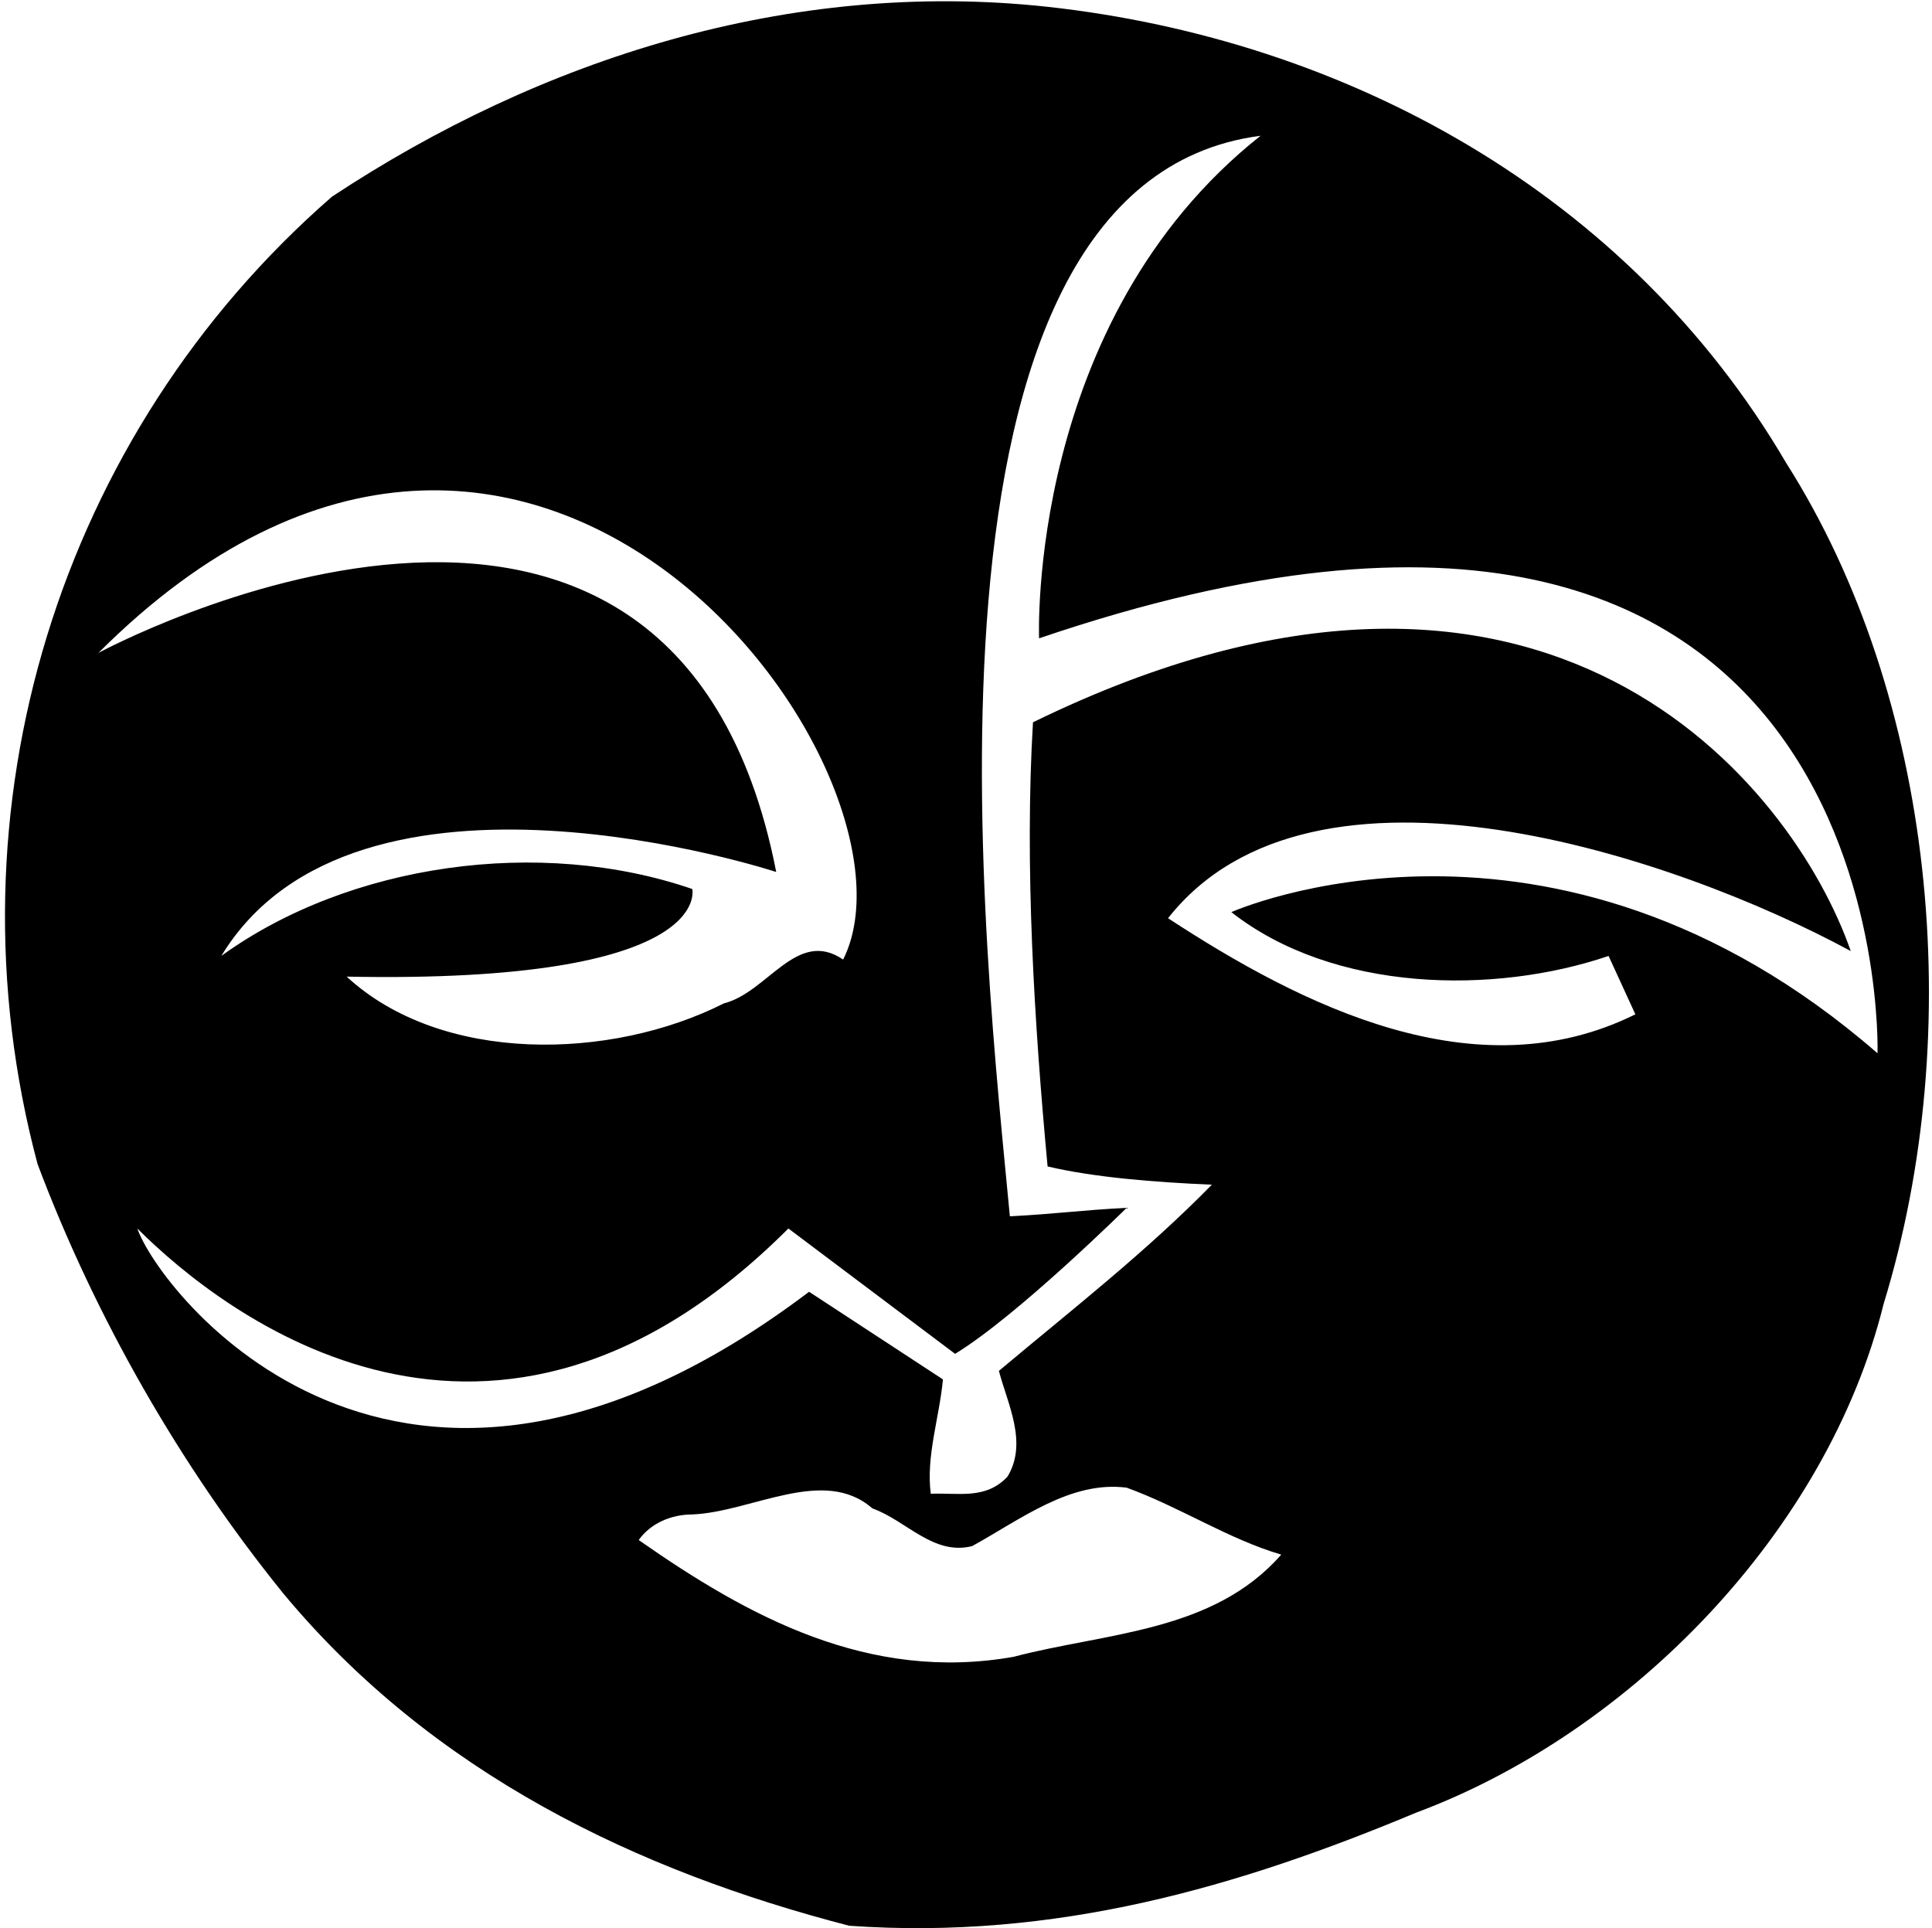 <?xml version="1.0" encoding="UTF-8"?>
<svg xmlns="http://www.w3.org/2000/svg" xmlns:xlink="http://www.w3.org/1999/xlink" width="537pt" height="536pt" viewBox="0 0 537 536" version="1.1">
<g id="surface1">
<path style=" stroke:none;fill-rule:nonzero;fill:rgb(0%,0%,0%);fill-opacity:1;" d="M 496.492 128.73 C 537.758 193.676 546.891 286.352 523.551 362.457 C 507.988 425.371 453.535 481.52 393.664 503.844 C 344.281 524.477 293.547 539.355 236.043 535.301 C 177.191 520.082 120.367 493.02 78.762 442.957 C 50.012 407.441 26.332 365.84 10.438 323.559 C -15.945 224.793 16.523 120.613 92.289 54.656 C 150.133 16.434 219.469 -5.891 291.18 1.891 C 374.047 11.023 452.52 53.641 496.492 128.73 Z M 280.691 338.102 C 293.547 337.43 300.312 336.41 313.164 335.738 C 313.164 335.738 282.723 365.84 265.469 376.324 L 219.133 341.484 C 136.809 423.809 62.188 365.504 38.172 341.484 C 43.922 358.398 110 446 224.883 359.074 L 262.09 383.43 C 261.074 394.254 257.355 404.738 258.707 415.227 C 266.488 414.887 273.926 416.914 280.02 410.488 C 285.766 401.02 280.02 390.191 277.648 381.062 C 298.621 363.473 318.238 348.25 336.84 329.309 C 320.941 328.633 304.031 327.281 291.18 324.234 C 287.457 284.324 284.75 240.352 287.117 200.777 C 430 131 498.52 218.703 514.418 264.367 C 465.711 237.984 365 204 324.66 255.234 C 361.867 279.586 410.238 303.941 454.551 281.953 L 447.105 265.723 C 415.312 276.547 370.664 275.867 342.254 253.543 C 342.254 253.543 431.121 213.879 521.859 292.781 C 521.859 292.781 528 96 288.812 177.438 C 288.812 177.438 285.293 89.293 350.371 37.742 C 248 51 274.266 269.102 280.691 338.102 Z M 27.348 181.496 C 27.348 181.496 187 95 215.75 242.383 C 215.75 242.383 99 204 61.512 265.723 C 97.027 240.016 150.133 232.57 192.41 247.117 C 192.41 247.117 199 273.5 96.352 271.473 C 122.73 295.82 169.746 294.809 201.203 278.91 C 213.383 275.867 221.5 257.941 234.352 266.734 C 260.191 215.191 148.422 60.422 27.348 181.496 Z M 313.164 413.531 C 297.605 411.504 283.734 422.324 270.207 429.77 C 259.383 432.473 251.941 422.664 242.469 419.281 C 228.941 407.441 208.984 420.297 192.41 420.973 C 186.66 420.973 180.91 423.34 177.527 428.078 C 207.969 449.387 241.457 467.652 281.707 460.547 C 307.414 453.781 337.18 453.781 356.121 432.137 C 341.238 427.738 328.047 418.941 313.164 413.531 "/>
</g>
</svg>
